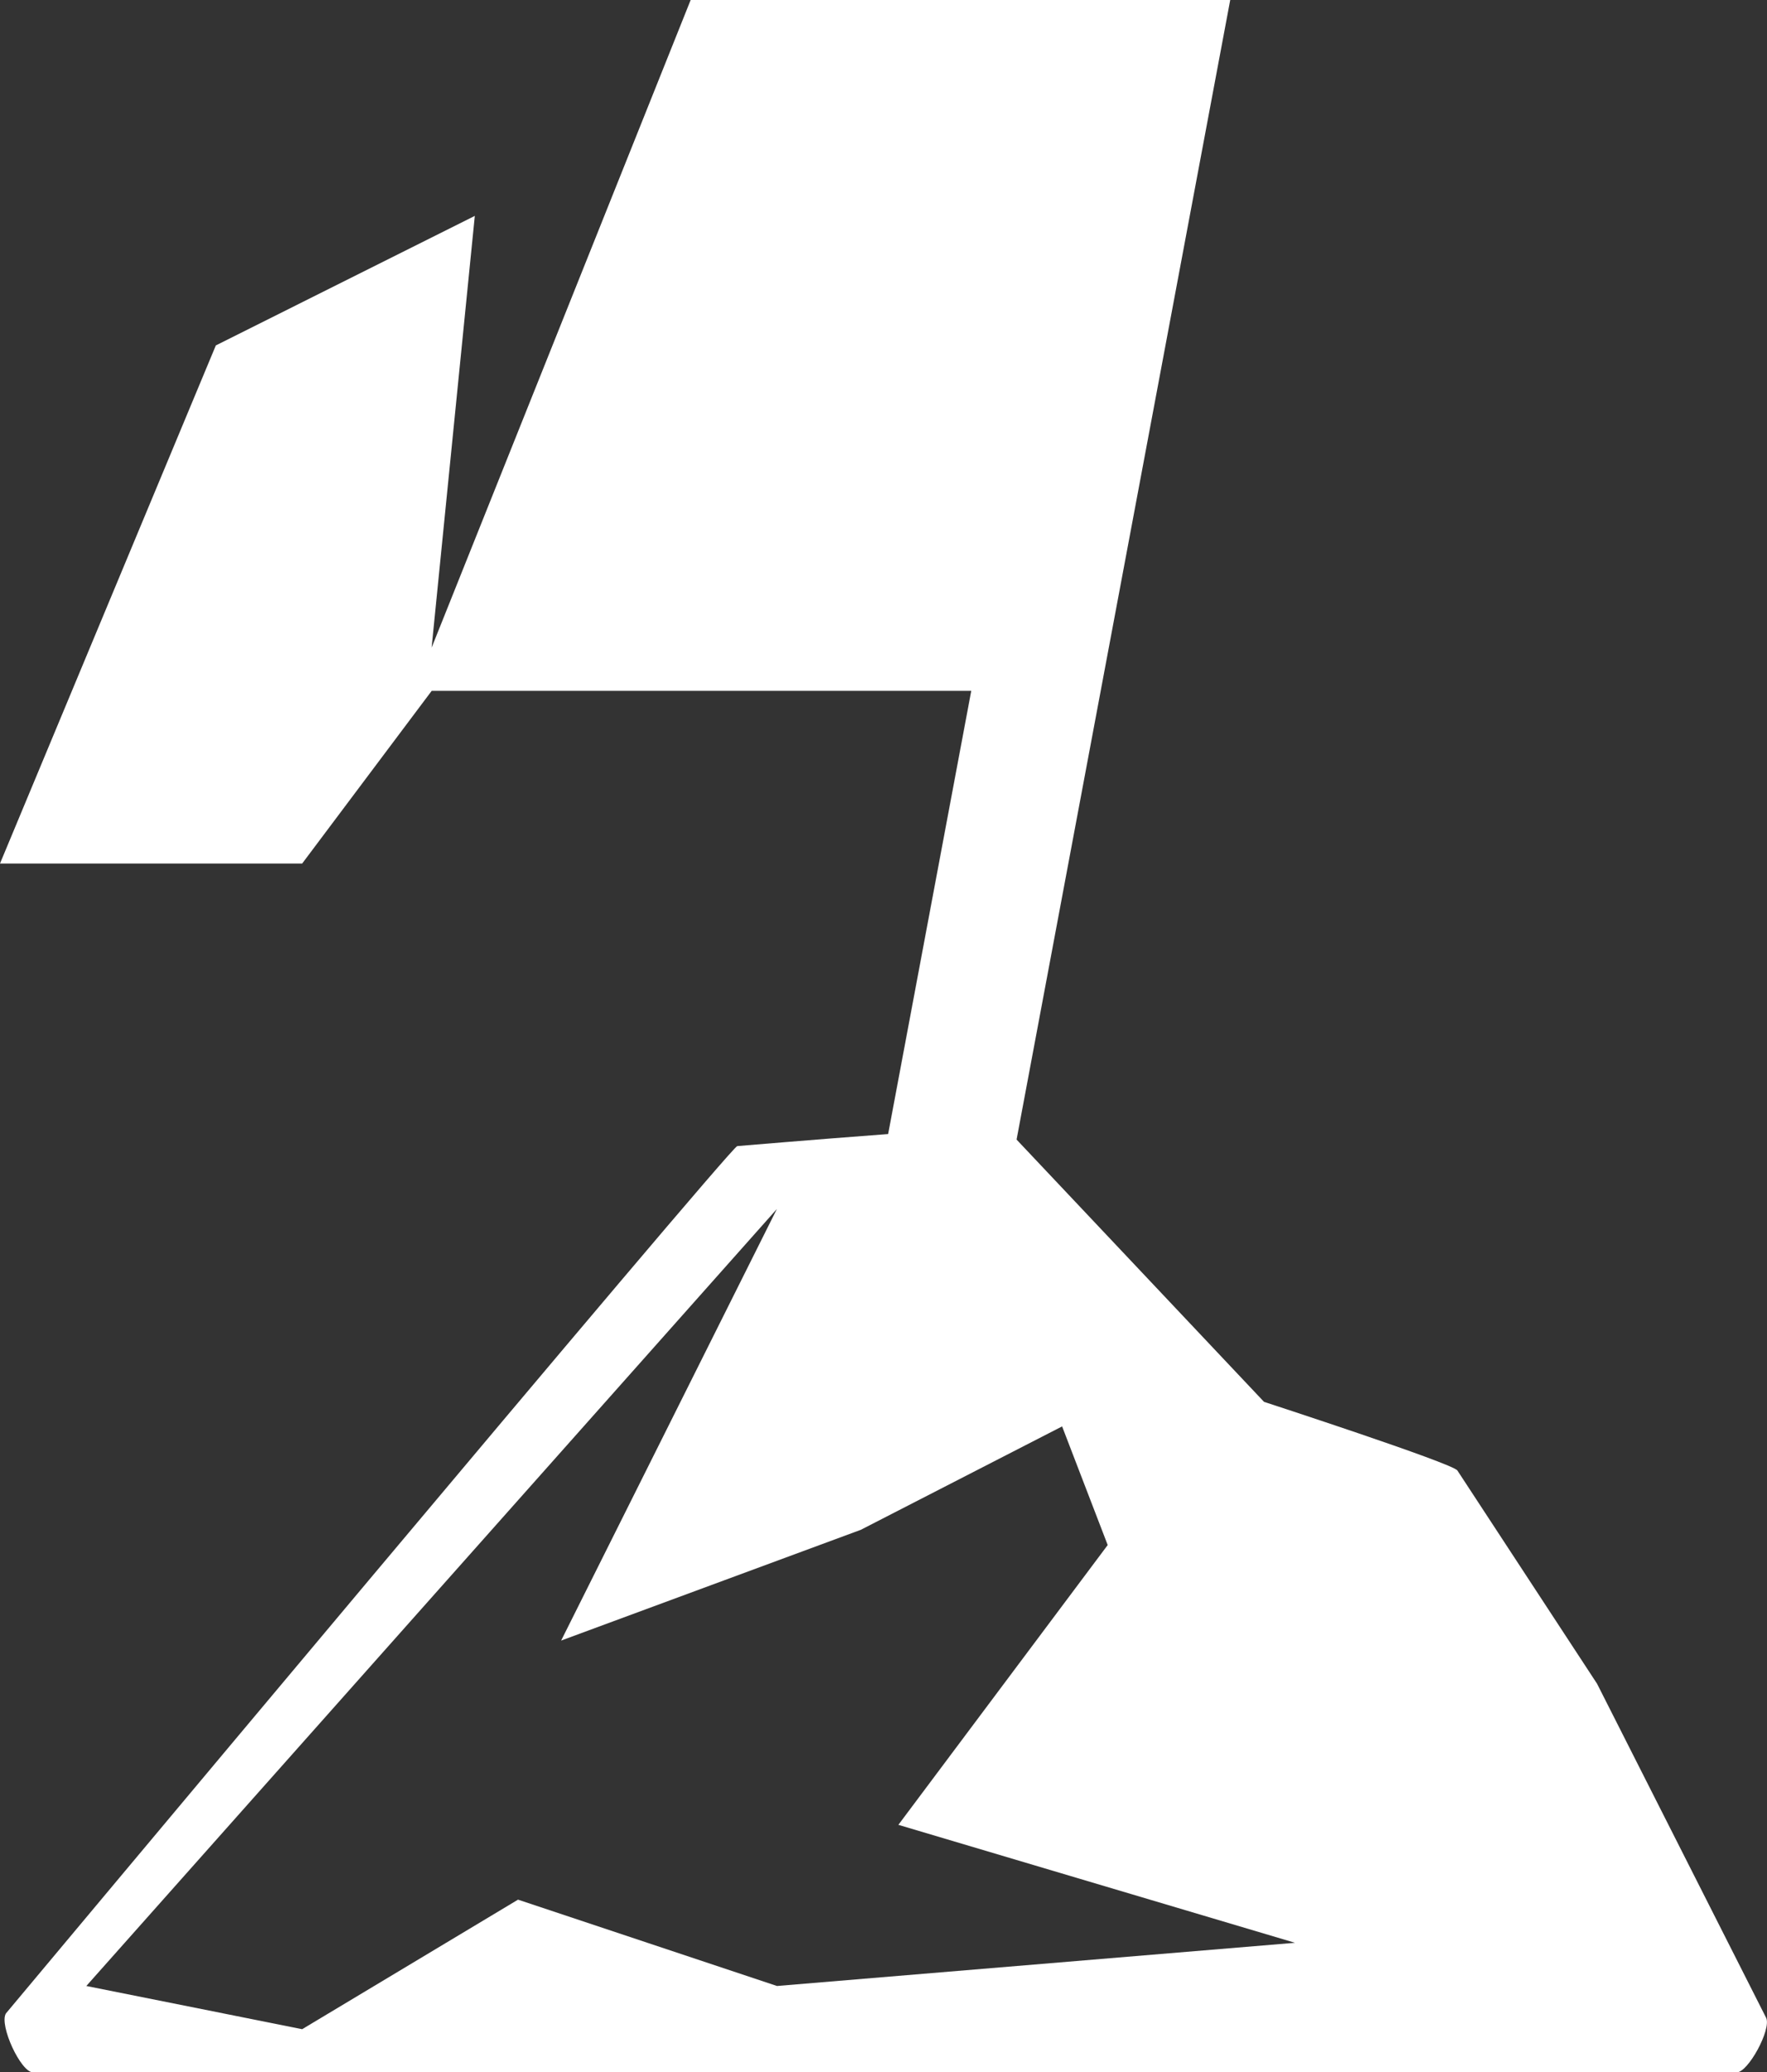 <?xml version="1.0" encoding="UTF-8"?><svg id="Layer_1" xmlns="http://www.w3.org/2000/svg" viewBox="0 0 265.49 311.31"><rect x="0" y="0" width="265.49" height="311.31" fill="#333333" stroke="none"/><defs><style>.cls-1{fill:#fff;fill-rule:evenodd;}</style></defs><path id="flag_on_mountain" class="cls-1" d="m116.74,181.6L12.97,298.34l32.43,6.49,32.43-19.46,38.91,12.97,77.83-6.49-59.59-17.72,31.45-42.03-6.85-17.82-30.24,15.53-45.03,16.64,32.43-64.86Zm16.7-11.23l12.49-66.59h-81.07l-19.46,25.94H0L32.43,51.89l38.91-19.46-6.49,64.86L103.77,0h81.07l-32.1,171.19,37.18,39.4s28.34,9.23,29.05,10.31l20.99,32.04,25.41,50.2c.78,1.75-2.71,8.18-4.44,8.18H4.97c-1.85,0-5.14-7.14-4.08-8.86,0,0,108.83-130.19,109.88-130.29,0,0,11.83-1,22.67-1.81Z"/></svg>